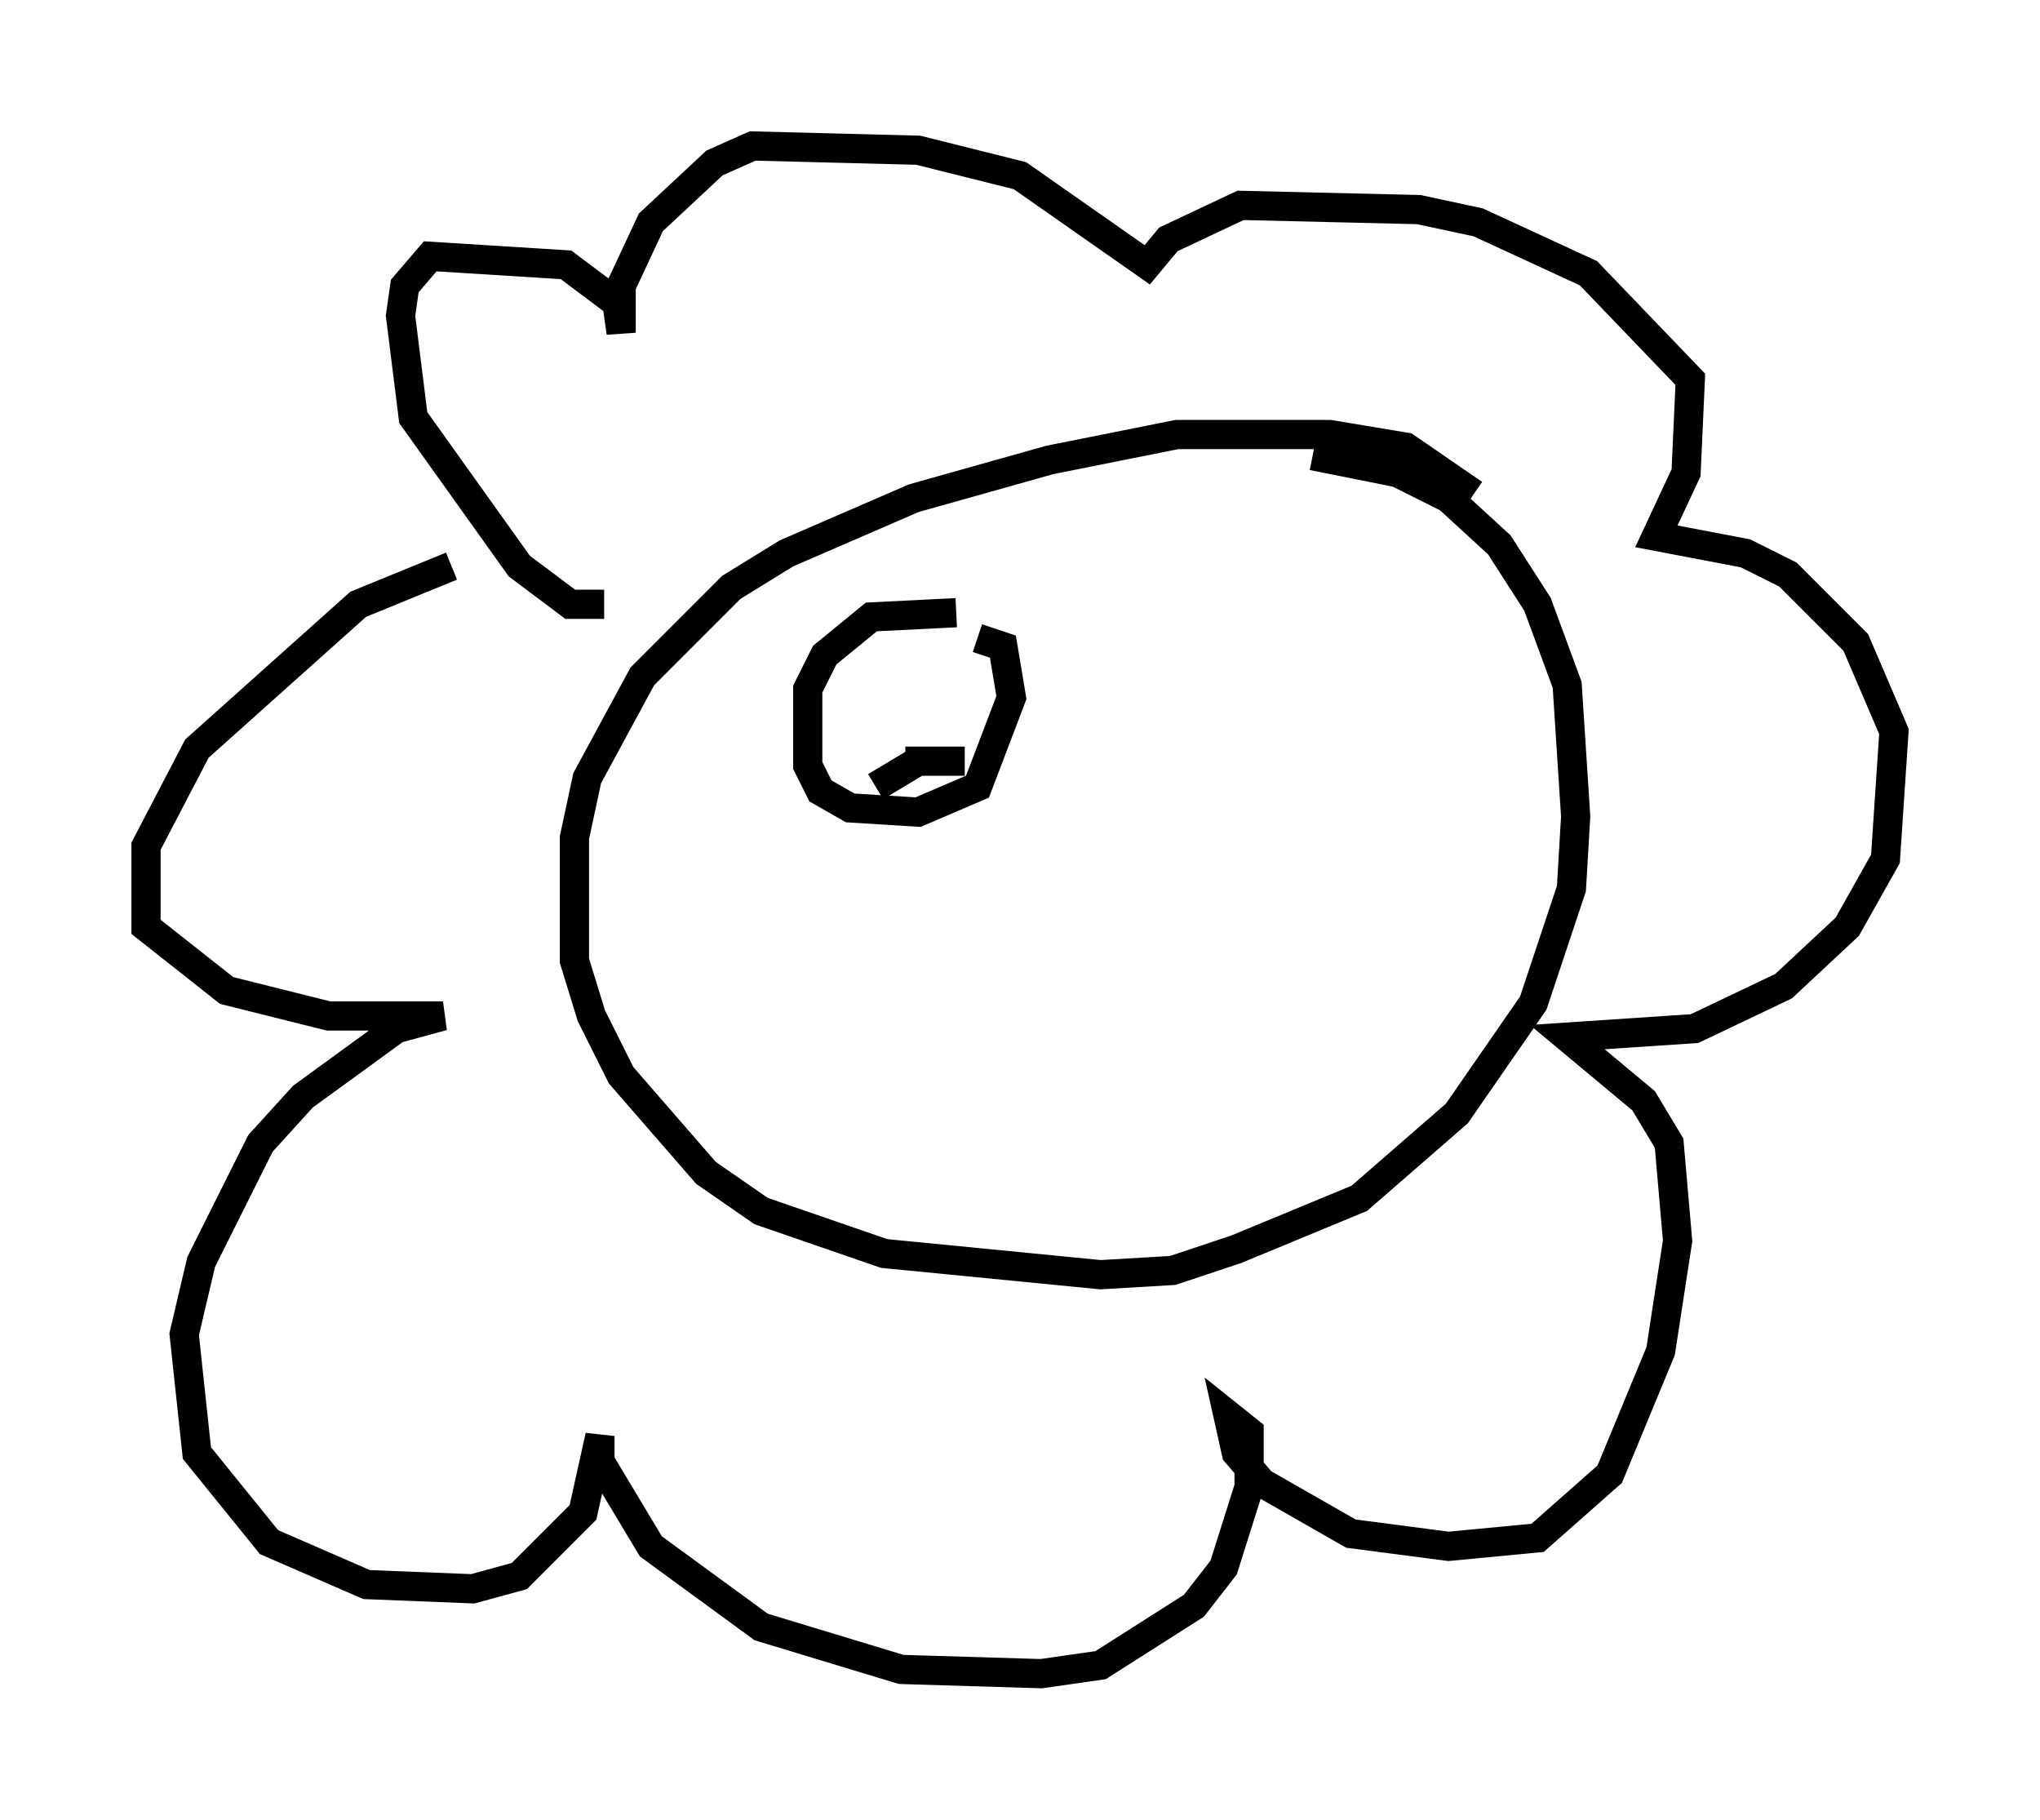 <?xml version="1.0" encoding="utf-8" ?>
<svg baseProfile="full" height="62.29" version="1.1" width="69.843" xmlns="http://www.w3.org/2000/svg" xmlns:ev="http://www.w3.org/2001/xml-events" xmlns:xlink="http://www.w3.org/1999/xlink"><defs /><rect fill="white" height="62.29" width="69.843" x="0" y="0" /><path d="M19.525, 19.67 m-4.067, -0.291 l-3.196, 1.307 -5.52, 4.939 l-1.743, 3.341 0.0, 2.76 l2.76, 2.179 3.486, 0.872 l3.922, 0.0 -1.598, 0.436 l-3.196, 2.324 -1.453, 1.598 l-2.034, 4.067 -0.581, 2.469 l0.436, 4.067 2.469, 3.05 l3.341, 1.453 3.631, 0.145 l1.598, -0.436 2.179, -2.179 l0.581, -2.615 0.0, 0.872 l1.743, 2.905 3.777, 2.76 l4.793, 1.453 4.793, 0.145 l2.034, -0.291 3.196, -2.034 l1.017, -1.307 0.872, -2.76 l0.0, -1.888 -0.726, -0.581 l0.291, 1.307 0.872, 1.017 l3.05, 1.743 3.341, 0.436 l3.05, -0.291 2.469, -2.179 l1.743, -4.212 0.581, -3.777 l-0.291, -3.341 -0.872, -1.453 l-2.615, -2.179 4.358, -0.291 l3.05, -1.453 2.179, -2.034 l1.307, -2.324 0.291, -4.358 l-1.307, -3.05 -2.324, -2.324 l-1.453, -0.726 -3.05, -0.581 l1.017, -2.179 0.145, -3.196 l-3.486, -3.631 -3.777, -1.743 l-2.034, -0.436 -6.101, -0.145 l-2.469, 1.162 -0.726, 0.872 l-4.358, -3.05 -3.486, -0.872 l-5.665, -0.145 -1.307, 0.581 l-2.179, 2.034 -1.017, 2.179 l0.0, 1.598 -0.145, -1.017 l-1.743, -1.307 -4.648, -0.291 l-0.872, 1.017 -0.145, 1.017 l0.436, 3.486 3.631, 5.084 l1.743, 1.307 1.162, 0.0 m29.776, -3.777 l-2.324, -1.598 -2.615, -0.436 l-5.229, 0.0 -4.358, 0.872 l-4.648, 1.307 -4.358, 1.888 l-1.888, 1.162 -3.05, 3.05 l-1.888, 3.486 -0.436, 2.034 l0.0, 4.212 0.581, 1.888 l1.017, 2.034 2.905, 3.341 l1.888, 1.307 4.212, 1.453 l7.408, 0.726 2.469, -0.145 l2.179, -0.726 4.212, -1.743 l3.341, -2.905 2.615, -3.777 l1.307, -3.922 0.145, -2.469 l-0.291, -4.503 -1.017, -2.76 l-1.307, -2.034 -1.743, -1.598 l-1.743, -0.872 -2.905, -0.581 m-12.201, 5.374 l-2.905, 0.145 -1.598, 1.307 l-0.581, 1.162 0.0, 2.615 l0.436, 0.872 1.017, 0.581 l2.324, 0.145 2.034, -0.872 l1.162, -3.05 -0.291, -1.743 l-0.872, -0.291 m-3.486, 5.084 l1.453, -0.872 1.598, 0.0 l-2.034, 0.0 " fill="none" stroke="black" stroke-width="1" /></svg>